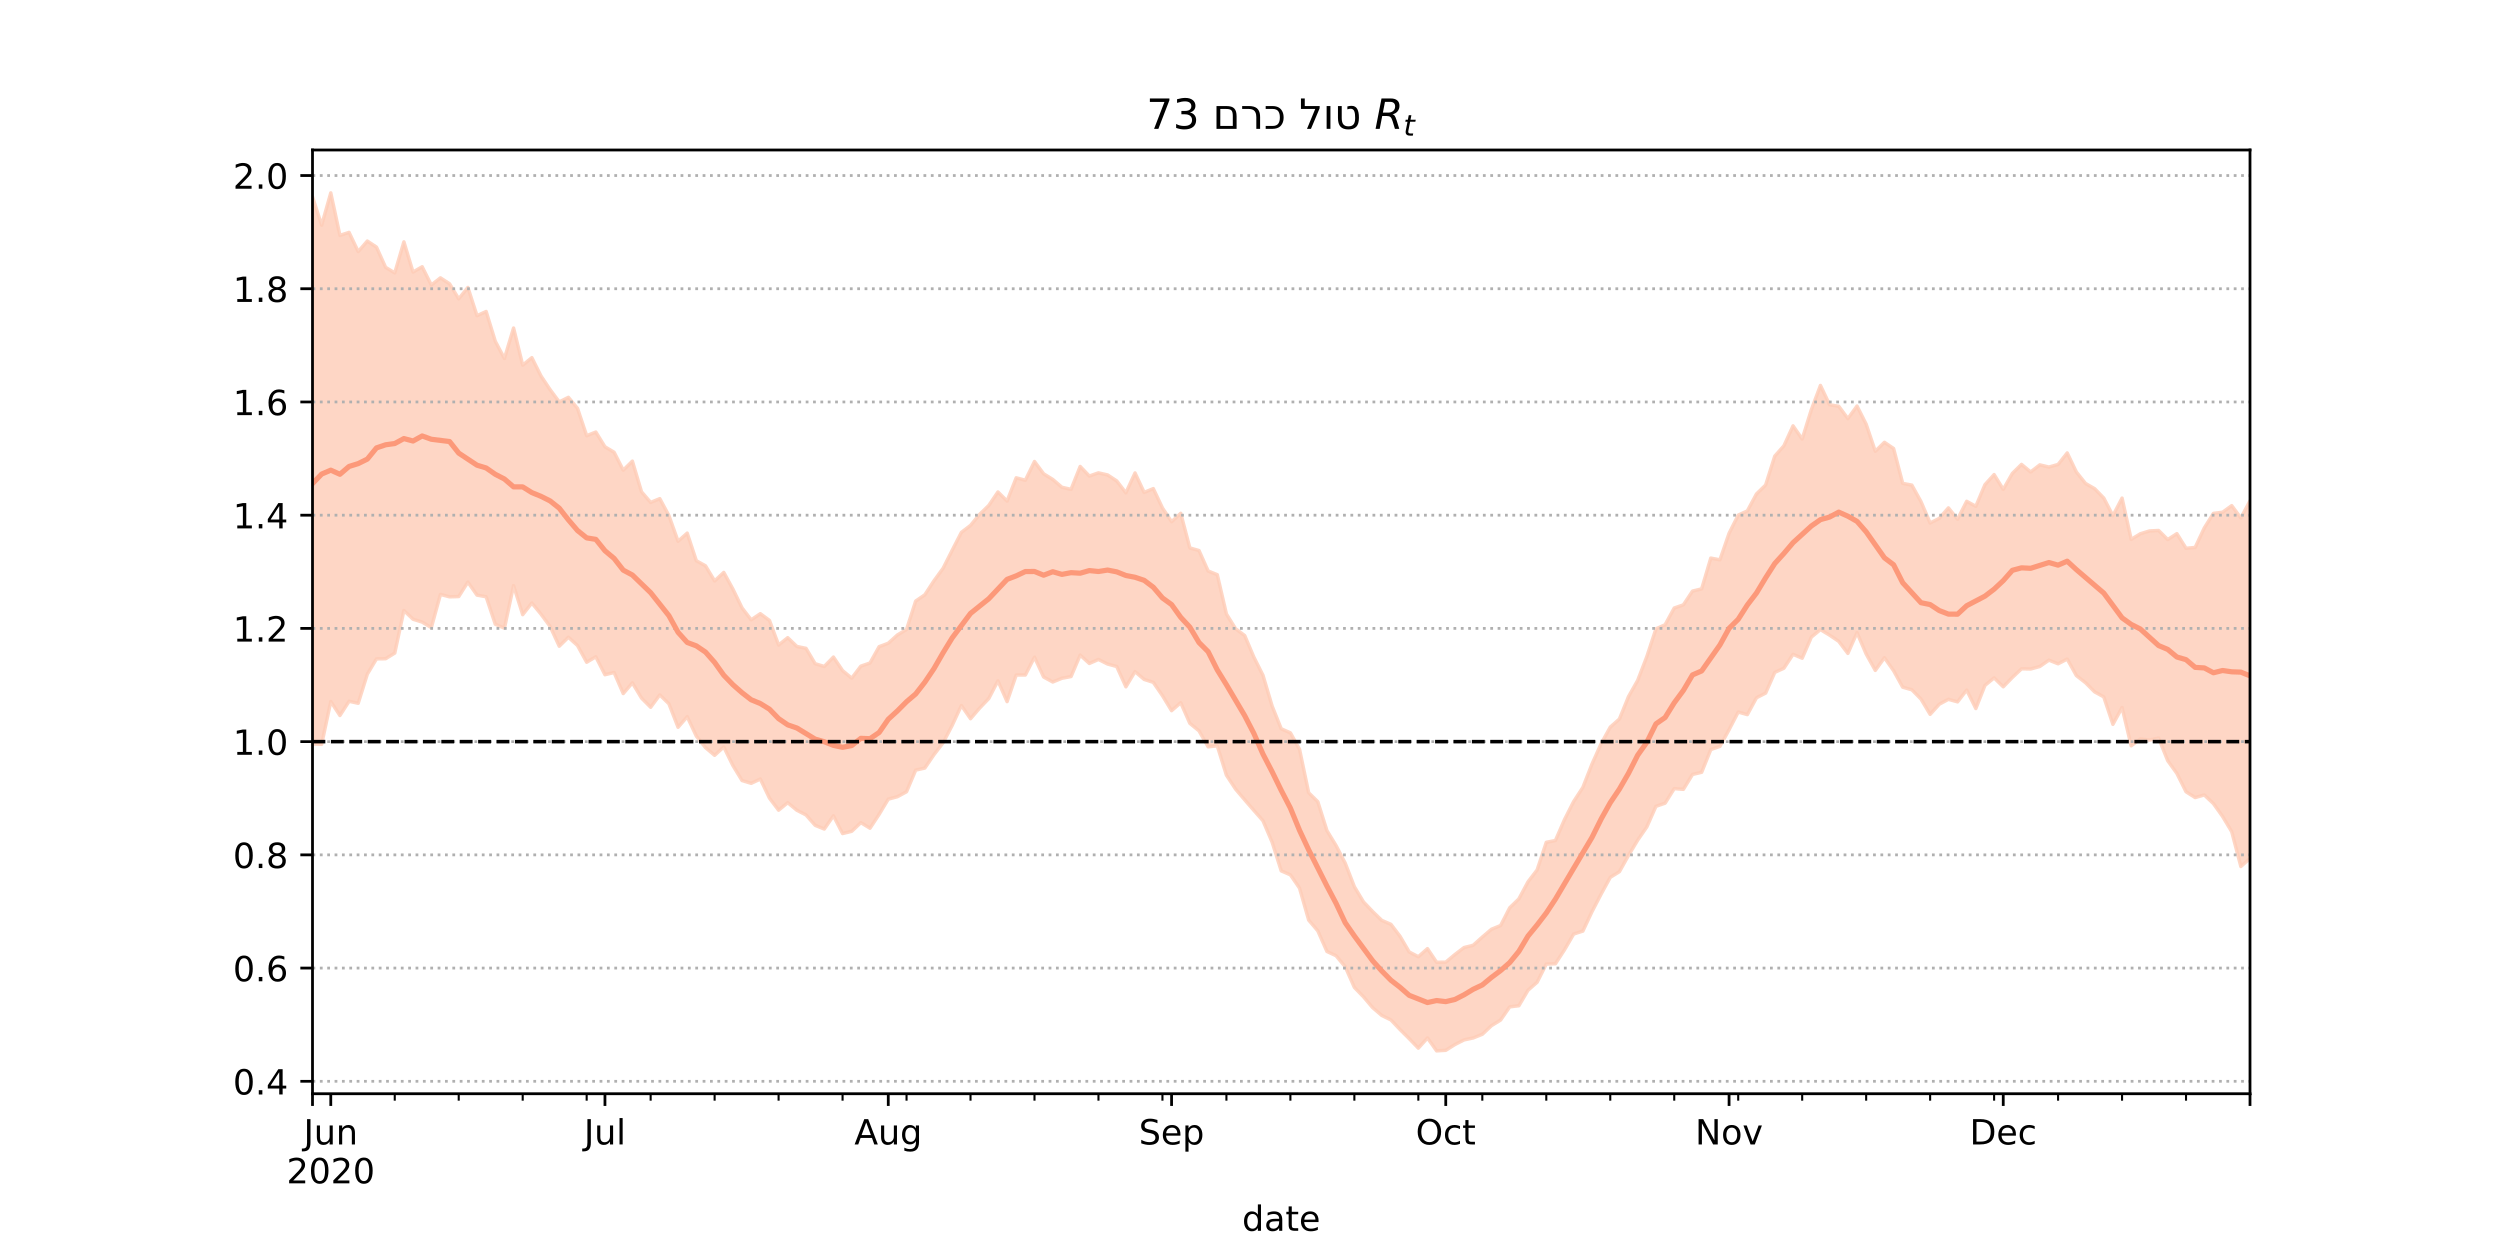 <?xml version="1.0" encoding="utf-8" standalone="no"?>
<!DOCTYPE svg PUBLIC "-//W3C//DTD SVG 1.1//EN"
  "http://www.w3.org/Graphics/SVG/1.1/DTD/svg11.dtd">
<!-- Created with matplotlib (https://matplotlib.org/) -->
<svg height="360pt" version="1.1" viewBox="0 0 720 360" width="720pt" xmlns="http://www.w3.org/2000/svg" xmlns:xlink="http://www.w3.org/1999/xlink">
 <defs>
  <style type="text/css">*{stroke-linecap:butt;stroke-linejoin:round;}</style>
 </defs>
 <g id="figure_1">
  <g id="patch_1">
   <path d="M 0 360 
L 720 360 
L 720 0 
L 0 0 
z
" style="fill:#ffffff;"/>
  </g>
  <g id="axes_1">
   <g id="patch_2">
    <path d="M 90 315 
L 648 315 
L 648 43.2 
L 90 43.2 
z
" style="fill:#ffffff;"/>
   </g>
   <g id="PolyCollection_1">
    <defs>
     <path d="M 90 -145.748 
L 90 -303.319 
L 92.632 -295.138 
L 95.264 -304.445 
L 97.896 -292.205 
L 100.528 -293.074 
L 103.16 -287.541 
L 105.792 -290.576 
L 108.425 -288.828 
L 111.057 -283.002 
L 113.689 -281.408 
L 116.321 -290.341 
L 118.953 -281.641 
L 121.585 -283.176 
L 124.217 -277.915 
L 126.849 -279.976 
L 129.481 -278.259 
L 132.113 -273.932 
L 134.745 -277.211 
L 137.377 -269.084 
L 140.009 -270.29 
L 142.642 -261.704 
L 145.274 -256.753 
L 147.906 -265.526 
L 150.538 -254.832 
L 153.17 -256.993 
L 155.802 -251.723 
L 158.434 -247.771 
L 161.066 -244.242 
L 163.698 -245.57 
L 166.33 -242.378 
L 168.962 -234.521 
L 171.594 -235.573 
L 174.226 -231.326 
L 176.858 -229.756 
L 179.491 -224.59 
L 182.123 -227.194 
L 184.755 -218.361 
L 187.387 -215.3 
L 190.019 -216.39 
L 192.651 -211.493 
L 195.283 -204.114 
L 197.915 -206.462 
L 200.547 -198.5 
L 203.179 -197.051 
L 205.811 -192.693 
L 208.443 -195.144 
L 211.075 -190.349 
L 213.708 -184.919 
L 216.34 -181.488 
L 218.972 -183.258 
L 221.604 -181.319 
L 224.236 -174.234 
L 226.868 -176.347 
L 229.5 -173.816 
L 232.132 -173.277 
L 234.764 -168.844 
L 237.396 -168.061 
L 240.028 -170.765 
L 242.66 -166.869 
L 245.292 -164.682 
L 247.925 -168.146 
L 250.557 -169.054 
L 253.189 -173.759 
L 255.821 -174.744 
L 258.453 -177.125 
L 261.085 -178.721 
L 263.717 -186.896 
L 266.349 -188.692 
L 268.981 -192.723 
L 271.613 -196.338 
L 274.245 -201.546 
L 276.877 -206.669 
L 279.509 -208.686 
L 282.142 -211.877 
L 284.774 -214.43 
L 287.406 -218.315 
L 290.038 -215.689 
L 292.67 -222.39 
L 295.302 -221.686 
L 297.934 -227.084 
L 300.566 -223.546 
L 303.198 -221.918 
L 305.83 -219.667 
L 308.462 -219.068 
L 311.094 -225.66 
L 313.726 -222.901 
L 316.358 -223.821 
L 318.991 -223.216 
L 321.623 -221.484 
L 324.255 -218.067 
L 326.887 -223.789 
L 329.519 -218.185 
L 332.151 -219.282 
L 334.783 -213.706 
L 337.415 -209.749 
L 340.047 -212.174 
L 342.679 -202.19 
L 345.311 -201.446 
L 347.943 -195.552 
L 350.575 -194.492 
L 353.208 -183.166 
L 355.84 -178.93 
L 358.472 -176.958 
L 361.104 -170.761 
L 363.736 -165.512 
L 366.368 -156.652 
L 369 -150.099 
L 371.632 -148.952 
L 374.264 -144.2 
L 376.896 -131.682 
L 379.528 -129.103 
L 382.16 -120.771 
L 384.792 -116.46 
L 387.425 -111.401 
L 390.057 -104.626 
L 392.689 -100.242 
L 395.321 -97.484 
L 397.953 -94.923 
L 400.585 -93.797 
L 403.217 -90.334 
L 405.849 -85.834 
L 408.481 -84.458 
L 411.113 -86.793 
L 413.745 -82.863 
L 416.377 -82.896 
L 419.009 -85.093 
L 421.642 -87.102 
L 424.274 -87.765 
L 426.906 -90.122 
L 429.538 -92.372 
L 432.17 -93.446 
L 434.802 -98.568 
L 437.434 -101.115 
L 440.066 -106.031 
L 442.698 -109.466 
L 445.33 -117.414 
L 447.962 -117.929 
L 450.594 -123.991 
L 453.226 -129.183 
L 455.858 -133.212 
L 458.491 -139.936 
L 461.123 -145.819 
L 463.755 -150.589 
L 466.387 -152.913 
L 469.019 -159.399 
L 471.651 -164.036 
L 474.283 -170.886 
L 476.915 -178.896 
L 479.547 -180.068 
L 482.179 -184.889 
L 484.811 -185.796 
L 487.443 -189.759 
L 490.075 -190.402 
L 492.708 -199.266 
L 495.34 -198.773 
L 497.972 -206.399 
L 500.604 -211.642 
L 503.236 -212.85 
L 505.868 -217.747 
L 508.5 -220.308 
L 511.132 -228.634 
L 513.764 -231.598 
L 516.396 -237.352 
L 519.028 -233.559 
L 521.66 -241.985 
L 524.292 -248.993 
L 526.925 -243.431 
L 529.557 -242.996 
L 532.189 -239.447 
L 534.821 -243.058 
L 537.453 -237.832 
L 540.085 -230.039 
L 542.717 -232.615 
L 545.349 -230.832 
L 547.981 -220.783 
L 550.613 -220.286 
L 553.245 -215.528 
L 555.877 -209.38 
L 558.509 -210.706 
L 561.142 -213.724 
L 563.774 -210.464 
L 566.406 -215.624 
L 569.038 -214.181 
L 571.67 -220.416 
L 574.302 -223.321 
L 576.934 -219.062 
L 579.566 -223.663 
L 582.198 -226.254 
L 584.83 -224.077 
L 587.462 -226.117 
L 590.094 -225.49 
L 592.726 -226.231 
L 595.358 -229.553 
L 597.991 -224.06 
L 600.623 -220.765 
L 603.255 -219.263 
L 605.887 -216.555 
L 608.519 -211.48 
L 611.151 -216.545 
L 613.783 -204.651 
L 616.415 -206.273 
L 619.047 -207.085 
L 621.679 -207.222 
L 624.311 -204.603 
L 626.943 -206.308 
L 629.575 -202.089 
L 632.208 -202.334 
L 634.84 -207.948 
L 637.472 -212.143 
L 640.104 -212.477 
L 642.736 -214.377 
L 645.368 -210.816 
L 648 -215.755 
L 650.632 -214.05 
L 653.264 -221.78 
L 655.896 -215.685 
L 658.528 -219.19 
L 661.16 -219.597 
L 663.792 -225.993 
L 666.425 -227.254 
L 666.425 -101.361 
L 666.425 -101.361 
L 663.792 -102.582 
L 661.16 -99.679 
L 658.528 -100.176 
L 655.896 -101.984 
L 653.264 -109.201 
L 650.632 -109.569 
L 648 -112.783 
L 645.368 -110.45 
L 642.736 -120.481 
L 640.104 -124.871 
L 637.472 -128.56 
L 634.84 -131.056 
L 632.208 -130.303 
L 629.575 -131.976 
L 626.943 -137.261 
L 624.311 -140.906 
L 621.679 -147.44 
L 619.047 -146.848 
L 616.415 -147.194 
L 613.783 -145.208 
L 611.151 -156.236 
L 608.519 -151.393 
L 605.887 -159.3 
L 603.255 -160.739 
L 600.623 -163.378 
L 597.991 -165.443 
L 595.358 -170.187 
L 592.726 -168.83 
L 590.094 -169.878 
L 587.462 -168.054 
L 584.83 -167.332 
L 582.198 -167.381 
L 579.566 -164.906 
L 576.934 -162.207 
L 574.302 -164.775 
L 571.67 -162.61 
L 569.038 -155.944 
L 566.406 -161.265 
L 563.774 -157.866 
L 561.142 -158.597 
L 558.509 -157.179 
L 555.877 -154.268 
L 553.245 -158.673 
L 550.613 -161.35 
L 547.981 -162.091 
L 545.349 -166.841 
L 542.717 -170.582 
L 540.085 -166.929 
L 537.453 -171.66 
L 534.821 -177.792 
L 532.189 -171.823 
L 529.557 -175.295 
L 526.925 -177.077 
L 524.292 -178.674 
L 521.66 -176.506 
L 519.028 -170.431 
L 516.396 -171.558 
L 513.764 -167.557 
L 511.132 -166.348 
L 508.5 -160.391 
L 505.868 -159.047 
L 503.236 -154.195 
L 500.604 -154.931 
L 497.972 -149.85 
L 495.34 -145.045 
L 492.708 -144.127 
L 490.075 -137.584 
L 487.443 -136.956 
L 484.811 -132.67 
L 482.179 -132.876 
L 479.547 -128.683 
L 476.915 -127.786 
L 474.283 -121.85 
L 471.651 -118.036 
L 469.019 -113.665 
L 466.387 -108.956 
L 463.755 -107.325 
L 461.123 -102.51 
L 458.491 -97.436 
L 455.858 -91.843 
L 453.226 -91.004 
L 450.594 -86.491 
L 447.962 -82.44 
L 445.33 -82.346 
L 442.698 -77.127 
L 440.066 -74.807 
L 437.434 -70.352 
L 434.802 -70.025 
L 432.17 -66.226 
L 429.538 -64.602 
L 426.906 -62.126 
L 424.274 -61.069 
L 421.642 -60.507 
L 419.009 -59.171 
L 416.377 -57.509 
L 413.745 -57.355 
L 411.113 -61.067 
L 408.481 -58.135 
L 405.849 -60.867 
L 403.217 -63.49 
L 400.585 -66.264 
L 397.953 -67.548 
L 395.321 -69.8 
L 392.689 -72.913 
L 390.057 -75.633 
L 387.425 -81.571 
L 384.792 -84.751 
L 382.16 -85.971 
L 379.528 -91.92 
L 376.896 -95.024 
L 374.264 -104.23 
L 371.632 -108.048 
L 369 -109.188 
L 366.368 -117.465 
L 363.736 -123.633 
L 361.104 -126.616 
L 358.472 -129.648 
L 355.84 -132.751 
L 353.208 -136.75 
L 350.575 -145.199 
L 347.943 -144.915 
L 345.311 -149.521 
L 342.679 -151.672 
L 340.047 -157.618 
L 337.415 -155.329 
L 334.783 -159.656 
L 332.151 -163.486 
L 329.519 -164.328 
L 326.887 -166.569 
L 324.255 -162.203 
L 321.623 -168.048 
L 318.991 -168.759 
L 316.358 -170.08 
L 313.726 -168.923 
L 311.094 -171.338 
L 308.462 -165.156 
L 305.83 -164.658 
L 303.198 -163.586 
L 300.566 -165.022 
L 297.934 -170.739 
L 295.302 -165.605 
L 292.67 -165.591 
L 290.038 -157.936 
L 287.406 -163.919 
L 284.774 -158.833 
L 282.142 -156.077 
L 279.509 -153.009 
L 276.877 -156.822 
L 274.245 -151.123 
L 271.613 -146.088 
L 268.981 -142.652 
L 266.349 -138.801 
L 263.717 -138.213 
L 261.085 -131.983 
L 258.453 -130.545 
L 255.821 -129.849 
L 253.189 -125.47 
L 250.557 -121.472 
L 247.925 -123.079 
L 245.292 -120.582 
L 242.66 -119.94 
L 240.028 -125.057 
L 237.396 -121.239 
L 234.764 -122.306 
L 232.132 -125.301 
L 229.5 -126.639 
L 226.868 -128.83 
L 224.236 -126.667 
L 221.604 -130.144 
L 218.972 -135.644 
L 216.34 -134.404 
L 213.708 -135.205 
L 211.075 -139.521 
L 208.443 -144.887 
L 205.811 -142.469 
L 203.179 -144.686 
L 200.547 -147.997 
L 197.915 -153.593 
L 195.283 -150.544 
L 192.651 -157.305 
L 190.019 -159.87 
L 187.387 -156.306 
L 184.755 -158.956 
L 182.123 -163.329 
L 179.491 -160.256 
L 176.858 -166.315 
L 174.226 -165.681 
L 171.594 -170.852 
L 168.962 -169.275 
L 166.33 -174.084 
L 163.698 -176.479 
L 161.066 -173.89 
L 158.434 -179.58 
L 155.802 -183.133 
L 153.17 -186.334 
L 150.538 -182.979 
L 147.906 -191.352 
L 145.274 -179.084 
L 142.642 -180.233 
L 140.009 -188.131 
L 137.377 -188.609 
L 134.745 -192.341 
L 132.113 -188.193 
L 129.481 -188.113 
L 126.849 -188.809 
L 124.217 -179.247 
L 121.585 -180.838 
L 118.953 -181.664 
L 116.321 -184.18 
L 113.689 -171.917 
L 111.057 -170.283 
L 108.425 -170.249 
L 105.792 -165.85 
L 103.16 -157.459 
L 100.528 -158.03 
L 97.896 -153.935 
L 95.264 -157.964 
L 92.632 -145.636 
L 90 -145.748 
z
" id="m5a7a6777f4" style="stroke:#fdcbb6;stroke-opacity:0.8;"/>
    </defs>
    <g clip-path="url(#pc138792d58)">
     <use style="fill:#fdcbb6;fill-opacity:0.8;stroke:#fdcbb6;stroke-opacity:0.8;" x="0" xlink:href="#m5a7a6777f4" y="360"/>
    </g>
   </g>
   <g id="matplotlib.axis_1">
    <g id="xtick_1">
     <g id="line2d_1">
      <defs>
       <path d="M 0 0 
L 0 3.5 
" id="m01632e3ac0" style="stroke:#000000;stroke-width:0.8;"/>
      </defs>
      <g>
       <use style="stroke:#000000;stroke-width:0.8;" x="90" xlink:href="#m01632e3ac0" y="315"/>
      </g>
     </g>
    </g>
    <g id="xtick_2">
     <g id="line2d_2">
      <g>
       <use style="stroke:#000000;stroke-width:0.8;" x="95.264" xlink:href="#m01632e3ac0" y="315"/>
      </g>
     </g>
     <g id="text_1">
      <!-- Jun -->
      <g transform="translate(87.452 329.598)scale(0.1 -0.1)">
       <defs>
        <path d="M 9.812 72.906 
L 19.672 72.906 
L 19.672 5.078 
Q 19.672 -8.109 14.672 -14.062 
Q 9.672 -20.016 -1.422 -20.016 
L -5.172 -20.016 
L -5.172 -11.719 
L -2.094 -11.719 
Q 4.438 -11.719 7.125 -8.047 
Q 9.812 -4.391 9.812 5.078 
z
" id="DejaVuSans-74"/>
        <path d="M 8.5 21.578 
L 8.5 54.688 
L 17.484 54.688 
L 17.484 21.922 
Q 17.484 14.156 20.5 10.266 
Q 23.531 6.391 29.594 6.391 
Q 36.859 6.391 41.078 11.031 
Q 45.312 15.672 45.312 23.688 
L 45.312 54.688 
L 54.297 54.688 
L 54.297 0 
L 45.312 0 
L 45.312 8.406 
Q 42.047 3.422 37.719 1 
Q 33.406 -1.422 27.688 -1.422 
Q 18.266 -1.422 13.375 4.438 
Q 8.5 10.297 8.5 21.578 
z
M 31.109 56 
z
" id="DejaVuSans-117"/>
        <path d="M 54.891 33.016 
L 54.891 0 
L 45.906 0 
L 45.906 32.719 
Q 45.906 40.484 42.875 44.328 
Q 39.844 48.188 33.797 48.188 
Q 26.516 48.188 22.312 43.547 
Q 18.109 38.922 18.109 30.906 
L 18.109 0 
L 9.078 0 
L 9.078 54.688 
L 18.109 54.688 
L 18.109 46.188 
Q 21.344 51.125 25.703 53.562 
Q 30.078 56 35.797 56 
Q 45.219 56 50.047 50.172 
Q 54.891 44.344 54.891 33.016 
z
" id="DejaVuSans-110"/>
       </defs>
       <use xlink:href="#DejaVuSans-74"/>
       <use x="29.492" xlink:href="#DejaVuSans-117"/>
       <use x="92.871" xlink:href="#DejaVuSans-110"/>
      </g>
      <!-- 2020 -->
      <g transform="translate(82.539 340.796)scale(0.1 -0.1)">
       <defs>
        <path d="M 19.188 8.297 
L 53.609 8.297 
L 53.609 0 
L 7.328 0 
L 7.328 8.297 
Q 12.938 14.109 22.625 23.891 
Q 32.328 33.688 34.812 36.531 
Q 39.547 41.844 41.422 45.531 
Q 43.312 49.219 43.312 52.781 
Q 43.312 58.594 39.234 62.25 
Q 35.156 65.922 28.609 65.922 
Q 23.969 65.922 18.812 64.312 
Q 13.672 62.703 7.812 59.422 
L 7.812 69.391 
Q 13.766 71.781 18.938 73 
Q 24.125 74.219 28.422 74.219 
Q 39.75 74.219 46.484 68.547 
Q 53.219 62.891 53.219 53.422 
Q 53.219 48.922 51.531 44.891 
Q 49.859 40.875 45.406 35.406 
Q 44.188 33.984 37.641 27.219 
Q 31.109 20.453 19.188 8.297 
z
" id="DejaVuSans-50"/>
        <path d="M 31.781 66.406 
Q 24.172 66.406 20.328 58.906 
Q 16.5 51.422 16.5 36.375 
Q 16.5 21.391 20.328 13.891 
Q 24.172 6.391 31.781 6.391 
Q 39.453 6.391 43.281 13.891 
Q 47.125 21.391 47.125 36.375 
Q 47.125 51.422 43.281 58.906 
Q 39.453 66.406 31.781 66.406 
z
M 31.781 74.219 
Q 44.047 74.219 50.516 64.516 
Q 56.984 54.828 56.984 36.375 
Q 56.984 17.969 50.516 8.266 
Q 44.047 -1.422 31.781 -1.422 
Q 19.531 -1.422 13.062 8.266 
Q 6.594 17.969 6.594 36.375 
Q 6.594 54.828 13.062 64.516 
Q 19.531 74.219 31.781 74.219 
z
" id="DejaVuSans-48"/>
       </defs>
       <use xlink:href="#DejaVuSans-50"/>
       <use x="63.623" xlink:href="#DejaVuSans-48"/>
       <use x="127.246" xlink:href="#DejaVuSans-50"/>
       <use x="190.869" xlink:href="#DejaVuSans-48"/>
      </g>
     </g>
    </g>
    <g id="xtick_3">
     <g id="line2d_3">
      <g>
       <use style="stroke:#000000;stroke-width:0.8;" x="174.226" xlink:href="#m01632e3ac0" y="315"/>
      </g>
     </g>
     <g id="text_2">
      <!-- Jul -->
      <g transform="translate(168.194 329.598)scale(0.1 -0.1)">
       <defs>
        <path d="M 9.422 75.984 
L 18.406 75.984 
L 18.406 0 
L 9.422 0 
z
" id="DejaVuSans-108"/>
       </defs>
       <use xlink:href="#DejaVuSans-74"/>
       <use x="29.492" xlink:href="#DejaVuSans-117"/>
       <use x="92.871" xlink:href="#DejaVuSans-108"/>
      </g>
     </g>
    </g>
    <g id="xtick_4">
     <g id="line2d_4">
      <g>
       <use style="stroke:#000000;stroke-width:0.8;" x="255.821" xlink:href="#m01632e3ac0" y="315"/>
      </g>
     </g>
     <g id="text_3">
      <!-- Aug -->
      <g transform="translate(246.057 329.598)scale(0.1 -0.1)">
       <defs>
        <path d="M 34.188 63.188 
L 20.797 26.906 
L 47.609 26.906 
z
M 28.609 72.906 
L 39.797 72.906 
L 67.578 0 
L 57.328 0 
L 50.688 18.703 
L 17.828 18.703 
L 11.188 0 
L 0.781 0 
z
" id="DejaVuSans-65"/>
        <path d="M 45.406 27.984 
Q 45.406 37.75 41.375 43.109 
Q 37.359 48.484 30.078 48.484 
Q 22.859 48.484 18.828 43.109 
Q 14.797 37.75 14.797 27.984 
Q 14.797 18.266 18.828 12.891 
Q 22.859 7.516 30.078 7.516 
Q 37.359 7.516 41.375 12.891 
Q 45.406 18.266 45.406 27.984 
z
M 54.391 6.781 
Q 54.391 -7.172 48.188 -13.984 
Q 42 -20.797 29.203 -20.797 
Q 24.469 -20.797 20.266 -20.094 
Q 16.062 -19.391 12.109 -17.922 
L 12.109 -9.188 
Q 16.062 -11.328 19.922 -12.344 
Q 23.781 -13.375 27.781 -13.375 
Q 36.625 -13.375 41.016 -8.766 
Q 45.406 -4.156 45.406 5.172 
L 45.406 9.625 
Q 42.625 4.781 38.281 2.391 
Q 33.938 0 27.875 0 
Q 17.828 0 11.672 7.656 
Q 5.516 15.328 5.516 27.984 
Q 5.516 40.672 11.672 48.328 
Q 17.828 56 27.875 56 
Q 33.938 56 38.281 53.609 
Q 42.625 51.219 45.406 46.391 
L 45.406 54.688 
L 54.391 54.688 
z
" id="DejaVuSans-103"/>
       </defs>
       <use xlink:href="#DejaVuSans-65"/>
       <use x="68.408" xlink:href="#DejaVuSans-117"/>
       <use x="131.787" xlink:href="#DejaVuSans-103"/>
      </g>
     </g>
    </g>
    <g id="xtick_5">
     <g id="line2d_5">
      <g>
       <use style="stroke:#000000;stroke-width:0.8;" x="337.415" xlink:href="#m01632e3ac0" y="315"/>
      </g>
     </g>
     <g id="text_4">
      <!-- Sep -->
      <g transform="translate(327.99 329.598)scale(0.1 -0.1)">
       <defs>
        <path d="M 53.516 70.516 
L 53.516 60.891 
Q 47.906 63.578 42.922 64.891 
Q 37.938 66.219 33.297 66.219 
Q 25.25 66.219 20.875 63.094 
Q 16.5 59.969 16.5 54.203 
Q 16.5 49.359 19.406 46.891 
Q 22.312 44.438 30.422 42.922 
L 36.375 41.703 
Q 47.406 39.594 52.656 34.297 
Q 57.906 29 57.906 20.125 
Q 57.906 9.516 50.797 4.047 
Q 43.703 -1.422 29.984 -1.422 
Q 24.812 -1.422 18.969 -0.25 
Q 13.141 0.922 6.891 3.219 
L 6.891 13.375 
Q 12.891 10.016 18.656 8.297 
Q 24.422 6.594 29.984 6.594 
Q 38.422 6.594 43.016 9.906 
Q 47.609 13.234 47.609 19.391 
Q 47.609 24.75 44.312 27.781 
Q 41.016 30.812 33.5 32.328 
L 27.484 33.5 
Q 16.453 35.688 11.516 40.375 
Q 6.594 45.062 6.594 53.422 
Q 6.594 63.094 13.406 68.656 
Q 20.219 74.219 32.172 74.219 
Q 37.312 74.219 42.625 73.281 
Q 47.953 72.359 53.516 70.516 
z
" id="DejaVuSans-83"/>
        <path d="M 56.203 29.594 
L 56.203 25.203 
L 14.891 25.203 
Q 15.484 15.922 20.484 11.062 
Q 25.484 6.203 34.422 6.203 
Q 39.594 6.203 44.453 7.469 
Q 49.312 8.734 54.109 11.281 
L 54.109 2.781 
Q 49.266 0.734 44.188 -0.344 
Q 39.109 -1.422 33.891 -1.422 
Q 20.797 -1.422 13.156 6.188 
Q 5.516 13.812 5.516 26.812 
Q 5.516 40.234 12.766 48.109 
Q 20.016 56 32.328 56 
Q 43.359 56 49.781 48.891 
Q 56.203 41.797 56.203 29.594 
z
M 47.219 32.234 
Q 47.125 39.594 43.094 43.984 
Q 39.062 48.391 32.422 48.391 
Q 24.906 48.391 20.391 44.141 
Q 15.875 39.891 15.188 32.172 
z
" id="DejaVuSans-101"/>
        <path d="M 18.109 8.203 
L 18.109 -20.797 
L 9.078 -20.797 
L 9.078 54.688 
L 18.109 54.688 
L 18.109 46.391 
Q 20.953 51.266 25.266 53.625 
Q 29.594 56 35.594 56 
Q 45.562 56 51.781 48.094 
Q 58.016 40.188 58.016 27.297 
Q 58.016 14.406 51.781 6.484 
Q 45.562 -1.422 35.594 -1.422 
Q 29.594 -1.422 25.266 0.953 
Q 20.953 3.328 18.109 8.203 
z
M 48.688 27.297 
Q 48.688 37.203 44.609 42.844 
Q 40.531 48.484 33.406 48.484 
Q 26.266 48.484 22.188 42.844 
Q 18.109 37.203 18.109 27.297 
Q 18.109 17.391 22.188 11.75 
Q 26.266 6.109 33.406 6.109 
Q 40.531 6.109 44.609 11.75 
Q 48.688 17.391 48.688 27.297 
z
" id="DejaVuSans-112"/>
       </defs>
       <use xlink:href="#DejaVuSans-83"/>
       <use x="63.477" xlink:href="#DejaVuSans-101"/>
       <use x="125" xlink:href="#DejaVuSans-112"/>
      </g>
     </g>
    </g>
    <g id="xtick_6">
     <g id="line2d_6">
      <g>
       <use style="stroke:#000000;stroke-width:0.8;" x="416.377" xlink:href="#m01632e3ac0" y="315"/>
      </g>
     </g>
     <g id="text_5">
      <!-- Oct -->
      <g transform="translate(407.732 329.598)scale(0.1 -0.1)">
       <defs>
        <path d="M 39.406 66.219 
Q 28.656 66.219 22.328 58.203 
Q 16.016 50.203 16.016 36.375 
Q 16.016 22.609 22.328 14.594 
Q 28.656 6.594 39.406 6.594 
Q 50.141 6.594 56.422 14.594 
Q 62.703 22.609 62.703 36.375 
Q 62.703 50.203 56.422 58.203 
Q 50.141 66.219 39.406 66.219 
z
M 39.406 74.219 
Q 54.734 74.219 63.906 63.938 
Q 73.094 53.656 73.094 36.375 
Q 73.094 19.141 63.906 8.859 
Q 54.734 -1.422 39.406 -1.422 
Q 24.031 -1.422 14.812 8.828 
Q 5.609 19.094 5.609 36.375 
Q 5.609 53.656 14.812 63.938 
Q 24.031 74.219 39.406 74.219 
z
" id="DejaVuSans-79"/>
        <path d="M 48.781 52.594 
L 48.781 44.188 
Q 44.969 46.297 41.141 47.344 
Q 37.312 48.391 33.406 48.391 
Q 24.656 48.391 19.812 42.844 
Q 14.984 37.312 14.984 27.297 
Q 14.984 17.281 19.812 11.734 
Q 24.656 6.203 33.406 6.203 
Q 37.312 6.203 41.141 7.25 
Q 44.969 8.297 48.781 10.406 
L 48.781 2.094 
Q 45.016 0.344 40.984 -0.531 
Q 36.969 -1.422 32.422 -1.422 
Q 20.062 -1.422 12.781 6.344 
Q 5.516 14.109 5.516 27.297 
Q 5.516 40.672 12.859 48.328 
Q 20.219 56 33.016 56 
Q 37.156 56 41.109 55.141 
Q 45.062 54.297 48.781 52.594 
z
" id="DejaVuSans-99"/>
        <path d="M 18.312 70.219 
L 18.312 54.688 
L 36.812 54.688 
L 36.812 47.703 
L 18.312 47.703 
L 18.312 18.016 
Q 18.312 11.328 20.141 9.422 
Q 21.969 7.516 27.594 7.516 
L 36.812 7.516 
L 36.812 0 
L 27.594 0 
Q 17.188 0 13.234 3.875 
Q 9.281 7.766 9.281 18.016 
L 9.281 47.703 
L 2.688 47.703 
L 2.688 54.688 
L 9.281 54.688 
L 9.281 70.219 
z
" id="DejaVuSans-116"/>
       </defs>
       <use xlink:href="#DejaVuSans-79"/>
       <use x="78.711" xlink:href="#DejaVuSans-99"/>
       <use x="133.691" xlink:href="#DejaVuSans-116"/>
      </g>
     </g>
    </g>
    <g id="xtick_7">
     <g id="line2d_7">
      <g>
       <use style="stroke:#000000;stroke-width:0.8;" x="497.972" xlink:href="#m01632e3ac0" y="315"/>
      </g>
     </g>
     <g id="text_6">
      <!-- Nov -->
      <g transform="translate(488.212 329.598)scale(0.1 -0.1)">
       <defs>
        <path d="M 9.812 72.906 
L 23.094 72.906 
L 55.422 11.922 
L 55.422 72.906 
L 64.984 72.906 
L 64.984 0 
L 51.703 0 
L 19.391 60.984 
L 19.391 0 
L 9.812 0 
z
" id="DejaVuSans-78"/>
        <path d="M 30.609 48.391 
Q 23.391 48.391 19.188 42.75 
Q 14.984 37.109 14.984 27.297 
Q 14.984 17.484 19.156 11.844 
Q 23.344 6.203 30.609 6.203 
Q 37.797 6.203 41.984 11.859 
Q 46.188 17.531 46.188 27.297 
Q 46.188 37.016 41.984 42.703 
Q 37.797 48.391 30.609 48.391 
z
M 30.609 56 
Q 42.328 56 49.016 48.375 
Q 55.719 40.766 55.719 27.297 
Q 55.719 13.875 49.016 6.219 
Q 42.328 -1.422 30.609 -1.422 
Q 18.844 -1.422 12.172 6.219 
Q 5.516 13.875 5.516 27.297 
Q 5.516 40.766 12.172 48.375 
Q 18.844 56 30.609 56 
z
" id="DejaVuSans-111"/>
        <path d="M 2.984 54.688 
L 12.5 54.688 
L 29.594 8.797 
L 46.688 54.688 
L 56.203 54.688 
L 35.688 0 
L 23.484 0 
z
" id="DejaVuSans-118"/>
       </defs>
       <use xlink:href="#DejaVuSans-78"/>
       <use x="74.805" xlink:href="#DejaVuSans-111"/>
       <use x="135.986" xlink:href="#DejaVuSans-118"/>
      </g>
     </g>
    </g>
    <g id="xtick_8">
     <g id="line2d_8">
      <g>
       <use style="stroke:#000000;stroke-width:0.8;" x="576.934" xlink:href="#m01632e3ac0" y="315"/>
      </g>
     </g>
     <g id="text_7">
      <!-- Dec -->
      <g transform="translate(567.258 329.598)scale(0.1 -0.1)">
       <defs>
        <path d="M 19.672 64.797 
L 19.672 8.109 
L 31.594 8.109 
Q 46.688 8.109 53.688 14.938 
Q 60.688 21.781 60.688 36.531 
Q 60.688 51.172 53.688 57.984 
Q 46.688 64.797 31.594 64.797 
z
M 9.812 72.906 
L 30.078 72.906 
Q 51.266 72.906 61.172 64.094 
Q 71.094 55.281 71.094 36.531 
Q 71.094 17.672 61.125 8.828 
Q 51.172 0 30.078 0 
L 9.812 0 
z
" id="DejaVuSans-68"/>
       </defs>
       <use xlink:href="#DejaVuSans-68"/>
       <use x="77.002" xlink:href="#DejaVuSans-101"/>
       <use x="138.525" xlink:href="#DejaVuSans-99"/>
      </g>
     </g>
    </g>
    <g id="xtick_9">
     <g id="line2d_9">
      <g>
       <use style="stroke:#000000;stroke-width:0.8;" x="648" xlink:href="#m01632e3ac0" y="315"/>
      </g>
     </g>
    </g>
    <g id="xtick_10">
     <g id="line2d_10">
      <defs>
       <path d="M 0 0 
L 0 2 
" id="mbb55bcea0a" style="stroke:#000000;stroke-width:0.6;"/>
      </defs>
      <g>
       <use style="stroke:#000000;stroke-width:0.6;" x="113.689" xlink:href="#mbb55bcea0a" y="315"/>
      </g>
     </g>
    </g>
    <g id="xtick_11">
     <g id="line2d_11">
      <g>
       <use style="stroke:#000000;stroke-width:0.6;" x="132.113" xlink:href="#mbb55bcea0a" y="315"/>
      </g>
     </g>
    </g>
    <g id="xtick_12">
     <g id="line2d_12">
      <g>
       <use style="stroke:#000000;stroke-width:0.6;" x="150.538" xlink:href="#mbb55bcea0a" y="315"/>
      </g>
     </g>
    </g>
    <g id="xtick_13">
     <g id="line2d_13">
      <g>
       <use style="stroke:#000000;stroke-width:0.6;" x="168.962" xlink:href="#mbb55bcea0a" y="315"/>
      </g>
     </g>
    </g>
    <g id="xtick_14">
     <g id="line2d_14">
      <g>
       <use style="stroke:#000000;stroke-width:0.6;" x="187.387" xlink:href="#mbb55bcea0a" y="315"/>
      </g>
     </g>
    </g>
    <g id="xtick_15">
     <g id="line2d_15">
      <g>
       <use style="stroke:#000000;stroke-width:0.6;" x="205.811" xlink:href="#mbb55bcea0a" y="315"/>
      </g>
     </g>
    </g>
    <g id="xtick_16">
     <g id="line2d_16">
      <g>
       <use style="stroke:#000000;stroke-width:0.6;" x="224.236" xlink:href="#mbb55bcea0a" y="315"/>
      </g>
     </g>
    </g>
    <g id="xtick_17">
     <g id="line2d_17">
      <g>
       <use style="stroke:#000000;stroke-width:0.6;" x="242.66" xlink:href="#mbb55bcea0a" y="315"/>
      </g>
     </g>
    </g>
    <g id="xtick_18">
     <g id="line2d_18">
      <g>
       <use style="stroke:#000000;stroke-width:0.6;" x="261.085" xlink:href="#mbb55bcea0a" y="315"/>
      </g>
     </g>
    </g>
    <g id="xtick_19">
     <g id="line2d_19">
      <g>
       <use style="stroke:#000000;stroke-width:0.6;" x="279.509" xlink:href="#mbb55bcea0a" y="315"/>
      </g>
     </g>
    </g>
    <g id="xtick_20">
     <g id="line2d_20">
      <g>
       <use style="stroke:#000000;stroke-width:0.6;" x="297.934" xlink:href="#mbb55bcea0a" y="315"/>
      </g>
     </g>
    </g>
    <g id="xtick_21">
     <g id="line2d_21">
      <g>
       <use style="stroke:#000000;stroke-width:0.6;" x="316.358" xlink:href="#mbb55bcea0a" y="315"/>
      </g>
     </g>
    </g>
    <g id="xtick_22">
     <g id="line2d_22">
      <g>
       <use style="stroke:#000000;stroke-width:0.6;" x="334.783" xlink:href="#mbb55bcea0a" y="315"/>
      </g>
     </g>
    </g>
    <g id="xtick_23">
     <g id="line2d_23">
      <g>
       <use style="stroke:#000000;stroke-width:0.6;" x="353.208" xlink:href="#mbb55bcea0a" y="315"/>
      </g>
     </g>
    </g>
    <g id="xtick_24">
     <g id="line2d_24">
      <g>
       <use style="stroke:#000000;stroke-width:0.6;" x="371.632" xlink:href="#mbb55bcea0a" y="315"/>
      </g>
     </g>
    </g>
    <g id="xtick_25">
     <g id="line2d_25">
      <g>
       <use style="stroke:#000000;stroke-width:0.6;" x="390.057" xlink:href="#mbb55bcea0a" y="315"/>
      </g>
     </g>
    </g>
    <g id="xtick_26">
     <g id="line2d_26">
      <g>
       <use style="stroke:#000000;stroke-width:0.6;" x="408.481" xlink:href="#mbb55bcea0a" y="315"/>
      </g>
     </g>
    </g>
    <g id="xtick_27">
     <g id="line2d_27">
      <g>
       <use style="stroke:#000000;stroke-width:0.6;" x="426.906" xlink:href="#mbb55bcea0a" y="315"/>
      </g>
     </g>
    </g>
    <g id="xtick_28">
     <g id="line2d_28">
      <g>
       <use style="stroke:#000000;stroke-width:0.6;" x="445.33" xlink:href="#mbb55bcea0a" y="315"/>
      </g>
     </g>
    </g>
    <g id="xtick_29">
     <g id="line2d_29">
      <g>
       <use style="stroke:#000000;stroke-width:0.6;" x="463.755" xlink:href="#mbb55bcea0a" y="315"/>
      </g>
     </g>
    </g>
    <g id="xtick_30">
     <g id="line2d_30">
      <g>
       <use style="stroke:#000000;stroke-width:0.6;" x="482.179" xlink:href="#mbb55bcea0a" y="315"/>
      </g>
     </g>
    </g>
    <g id="xtick_31">
     <g id="line2d_31">
      <g>
       <use style="stroke:#000000;stroke-width:0.6;" x="500.604" xlink:href="#mbb55bcea0a" y="315"/>
      </g>
     </g>
    </g>
    <g id="xtick_32">
     <g id="line2d_32">
      <g>
       <use style="stroke:#000000;stroke-width:0.6;" x="519.028" xlink:href="#mbb55bcea0a" y="315"/>
      </g>
     </g>
    </g>
    <g id="xtick_33">
     <g id="line2d_33">
      <g>
       <use style="stroke:#000000;stroke-width:0.6;" x="537.453" xlink:href="#mbb55bcea0a" y="315"/>
      </g>
     </g>
    </g>
    <g id="xtick_34">
     <g id="line2d_34">
      <g>
       <use style="stroke:#000000;stroke-width:0.6;" x="555.877" xlink:href="#mbb55bcea0a" y="315"/>
      </g>
     </g>
    </g>
    <g id="xtick_35">
     <g id="line2d_35">
      <g>
       <use style="stroke:#000000;stroke-width:0.6;" x="574.302" xlink:href="#mbb55bcea0a" y="315"/>
      </g>
     </g>
    </g>
    <g id="xtick_36">
     <g id="line2d_36">
      <g>
       <use style="stroke:#000000;stroke-width:0.6;" x="592.726" xlink:href="#mbb55bcea0a" y="315"/>
      </g>
     </g>
    </g>
    <g id="xtick_37">
     <g id="line2d_37">
      <g>
       <use style="stroke:#000000;stroke-width:0.6;" x="611.151" xlink:href="#mbb55bcea0a" y="315"/>
      </g>
     </g>
    </g>
    <g id="xtick_38">
     <g id="line2d_38">
      <g>
       <use style="stroke:#000000;stroke-width:0.6;" x="629.575" xlink:href="#mbb55bcea0a" y="315"/>
      </g>
     </g>
    </g>
    <g id="text_8">
     <!-- date -->
     <g transform="translate(357.725 354.474)scale(0.1 -0.1)">
      <defs>
       <path d="M 45.406 46.391 
L 45.406 75.984 
L 54.391 75.984 
L 54.391 0 
L 45.406 0 
L 45.406 8.203 
Q 42.578 3.328 38.25 0.953 
Q 33.938 -1.422 27.875 -1.422 
Q 17.969 -1.422 11.734 6.484 
Q 5.516 14.406 5.516 27.297 
Q 5.516 40.188 11.734 48.094 
Q 17.969 56 27.875 56 
Q 33.938 56 38.25 53.625 
Q 42.578 51.266 45.406 46.391 
z
M 14.797 27.297 
Q 14.797 17.391 18.875 11.75 
Q 22.953 6.109 30.078 6.109 
Q 37.203 6.109 41.297 11.75 
Q 45.406 17.391 45.406 27.297 
Q 45.406 37.203 41.297 42.844 
Q 37.203 48.484 30.078 48.484 
Q 22.953 48.484 18.875 42.844 
Q 14.797 37.203 14.797 27.297 
z
" id="DejaVuSans-100"/>
       <path d="M 34.281 27.484 
Q 23.391 27.484 19.188 25 
Q 14.984 22.516 14.984 16.5 
Q 14.984 11.719 18.141 8.906 
Q 21.297 6.109 26.703 6.109 
Q 34.188 6.109 38.703 11.406 
Q 43.219 16.703 43.219 25.484 
L 43.219 27.484 
z
M 52.203 31.203 
L 52.203 0 
L 43.219 0 
L 43.219 8.297 
Q 40.141 3.328 35.547 0.953 
Q 30.953 -1.422 24.312 -1.422 
Q 15.922 -1.422 10.953 3.297 
Q 6 8.016 6 15.922 
Q 6 25.141 12.172 29.828 
Q 18.359 34.516 30.609 34.516 
L 43.219 34.516 
L 43.219 35.406 
Q 43.219 41.609 39.141 45 
Q 35.062 48.391 27.688 48.391 
Q 23 48.391 18.547 47.266 
Q 14.109 46.141 10.016 43.891 
L 10.016 52.203 
Q 14.938 54.109 19.578 55.047 
Q 24.219 56 28.609 56 
Q 40.484 56 46.344 49.844 
Q 52.203 43.703 52.203 31.203 
z
" id="DejaVuSans-97"/>
      </defs>
      <use xlink:href="#DejaVuSans-100"/>
      <use x="63.477" xlink:href="#DejaVuSans-97"/>
      <use x="124.756" xlink:href="#DejaVuSans-116"/>
      <use x="163.965" xlink:href="#DejaVuSans-101"/>
     </g>
    </g>
   </g>
   <g id="matplotlib.axis_2">
    <g id="ytick_1">
     <g id="line2d_39">
      <path clip-path="url(#pc138792d58)" d="M 90 311.415 
L 648 311.415 
" style="fill:none;stroke:#b0b0b0;stroke-dasharray:0.8,1.32;stroke-dashoffset:0;stroke-width:0.8;"/>
     </g>
     <g id="line2d_40">
      <defs>
       <path d="M 0 0 
L -3.5 0 
" id="mb7d389d6cb" style="stroke:#000000;stroke-width:0.8;"/>
      </defs>
      <g>
       <use style="stroke:#000000;stroke-width:0.8;" x="90" xlink:href="#mb7d389d6cb" y="311.415"/>
      </g>
     </g>
     <g id="text_9">
      <!-- 0.4 -->
      <g transform="translate(67.097 315.214)scale(0.1 -0.1)">
       <defs>
        <path d="M 10.688 12.406 
L 21 12.406 
L 21 0 
L 10.688 0 
z
" id="DejaVuSans-46"/>
        <path d="M 37.797 64.312 
L 12.891 25.391 
L 37.797 25.391 
z
M 35.203 72.906 
L 47.609 72.906 
L 47.609 25.391 
L 58.016 25.391 
L 58.016 17.188 
L 47.609 17.188 
L 47.609 0 
L 37.797 0 
L 37.797 17.188 
L 4.891 17.188 
L 4.891 26.703 
z
" id="DejaVuSans-52"/>
       </defs>
       <use xlink:href="#DejaVuSans-48"/>
       <use x="63.623" xlink:href="#DejaVuSans-46"/>
       <use x="95.41" xlink:href="#DejaVuSans-52"/>
      </g>
     </g>
    </g>
    <g id="ytick_2">
     <g id="line2d_41">
      <path clip-path="url(#pc138792d58)" d="M 90 278.807 
L 648 278.807 
" style="fill:none;stroke:#b0b0b0;stroke-dasharray:0.8,1.32;stroke-dashoffset:0;stroke-width:0.8;"/>
     </g>
     <g id="line2d_42">
      <g>
       <use style="stroke:#000000;stroke-width:0.8;" x="90" xlink:href="#mb7d389d6cb" y="278.807"/>
      </g>
     </g>
     <g id="text_10">
      <!-- 0.6 -->
      <g transform="translate(67.097 282.606)scale(0.1 -0.1)">
       <defs>
        <path d="M 33.016 40.375 
Q 26.375 40.375 22.484 35.828 
Q 18.609 31.297 18.609 23.391 
Q 18.609 15.531 22.484 10.953 
Q 26.375 6.391 33.016 6.391 
Q 39.656 6.391 43.531 10.953 
Q 47.406 15.531 47.406 23.391 
Q 47.406 31.297 43.531 35.828 
Q 39.656 40.375 33.016 40.375 
z
M 52.594 71.297 
L 52.594 62.312 
Q 48.875 64.062 45.094 64.984 
Q 41.312 65.922 37.594 65.922 
Q 27.828 65.922 22.672 59.328 
Q 17.531 52.734 16.797 39.406 
Q 19.672 43.656 24.016 45.922 
Q 28.375 48.188 33.594 48.188 
Q 44.578 48.188 50.953 41.516 
Q 57.328 34.859 57.328 23.391 
Q 57.328 12.156 50.688 5.359 
Q 44.047 -1.422 33.016 -1.422 
Q 20.359 -1.422 13.672 8.266 
Q 6.984 17.969 6.984 36.375 
Q 6.984 53.656 15.188 63.938 
Q 23.391 74.219 37.203 74.219 
Q 40.922 74.219 44.703 73.484 
Q 48.484 72.75 52.594 71.297 
z
" id="DejaVuSans-54"/>
       </defs>
       <use xlink:href="#DejaVuSans-48"/>
       <use x="63.623" xlink:href="#DejaVuSans-46"/>
       <use x="95.41" xlink:href="#DejaVuSans-54"/>
      </g>
     </g>
    </g>
    <g id="ytick_3">
     <g id="line2d_43">
      <path clip-path="url(#pc138792d58)" d="M 90 246.198 
L 648 246.198 
" style="fill:none;stroke:#b0b0b0;stroke-dasharray:0.8,1.32;stroke-dashoffset:0;stroke-width:0.8;"/>
     </g>
     <g id="line2d_44">
      <g>
       <use style="stroke:#000000;stroke-width:0.8;" x="90" xlink:href="#mb7d389d6cb" y="246.198"/>
      </g>
     </g>
     <g id="text_11">
      <!-- 0.8 -->
      <g transform="translate(67.097 249.998)scale(0.1 -0.1)">
       <defs>
        <path d="M 31.781 34.625 
Q 24.75 34.625 20.719 30.859 
Q 16.703 27.094 16.703 20.516 
Q 16.703 13.922 20.719 10.156 
Q 24.75 6.391 31.781 6.391 
Q 38.812 6.391 42.859 10.172 
Q 46.922 13.969 46.922 20.516 
Q 46.922 27.094 42.891 30.859 
Q 38.875 34.625 31.781 34.625 
z
M 21.922 38.812 
Q 15.578 40.375 12.031 44.719 
Q 8.5 49.078 8.5 55.328 
Q 8.5 64.062 14.719 69.141 
Q 20.953 74.219 31.781 74.219 
Q 42.672 74.219 48.875 69.141 
Q 55.078 64.062 55.078 55.328 
Q 55.078 49.078 51.531 44.719 
Q 48 40.375 41.703 38.812 
Q 48.828 37.156 52.797 32.312 
Q 56.781 27.484 56.781 20.516 
Q 56.781 9.906 50.312 4.234 
Q 43.844 -1.422 31.781 -1.422 
Q 19.734 -1.422 13.25 4.234 
Q 6.781 9.906 6.781 20.516 
Q 6.781 27.484 10.781 32.312 
Q 14.797 37.156 21.922 38.812 
z
M 18.312 54.391 
Q 18.312 48.734 21.844 45.562 
Q 25.391 42.391 31.781 42.391 
Q 38.141 42.391 41.719 45.562 
Q 45.312 48.734 45.312 54.391 
Q 45.312 60.062 41.719 63.234 
Q 38.141 66.406 31.781 66.406 
Q 25.391 66.406 21.844 63.234 
Q 18.312 60.062 18.312 54.391 
z
" id="DejaVuSans-56"/>
       </defs>
       <use xlink:href="#DejaVuSans-48"/>
       <use x="63.623" xlink:href="#DejaVuSans-46"/>
       <use x="95.41" xlink:href="#DejaVuSans-56"/>
      </g>
     </g>
    </g>
    <g id="ytick_4">
     <g id="line2d_45">
      <path clip-path="url(#pc138792d58)" d="M 90 213.59 
L 648 213.59 
" style="fill:none;stroke:#b0b0b0;stroke-dasharray:0.8,1.32;stroke-dashoffset:0;stroke-width:0.8;"/>
     </g>
     <g id="line2d_46">
      <g>
       <use style="stroke:#000000;stroke-width:0.8;" x="90" xlink:href="#mb7d389d6cb" y="213.59"/>
      </g>
     </g>
     <g id="text_12">
      <!-- 1.0 -->
      <g transform="translate(67.097 217.389)scale(0.1 -0.1)">
       <defs>
        <path d="M 12.406 8.297 
L 28.516 8.297 
L 28.516 63.922 
L 10.984 60.406 
L 10.984 69.391 
L 28.422 72.906 
L 38.281 72.906 
L 38.281 8.297 
L 54.391 8.297 
L 54.391 0 
L 12.406 0 
z
" id="DejaVuSans-49"/>
       </defs>
       <use xlink:href="#DejaVuSans-49"/>
       <use x="63.623" xlink:href="#DejaVuSans-46"/>
       <use x="95.41" xlink:href="#DejaVuSans-48"/>
      </g>
     </g>
    </g>
    <g id="ytick_5">
     <g id="line2d_47">
      <path clip-path="url(#pc138792d58)" d="M 90 180.982 
L 648 180.982 
" style="fill:none;stroke:#b0b0b0;stroke-dasharray:0.8,1.32;stroke-dashoffset:0;stroke-width:0.8;"/>
     </g>
     <g id="line2d_48">
      <g>
       <use style="stroke:#000000;stroke-width:0.8;" x="90" xlink:href="#mb7d389d6cb" y="180.982"/>
      </g>
     </g>
     <g id="text_13">
      <!-- 1.2 -->
      <g transform="translate(67.097 184.781)scale(0.1 -0.1)">
       <use xlink:href="#DejaVuSans-49"/>
       <use x="63.623" xlink:href="#DejaVuSans-46"/>
       <use x="95.41" xlink:href="#DejaVuSans-50"/>
      </g>
     </g>
    </g>
    <g id="ytick_6">
     <g id="line2d_49">
      <path clip-path="url(#pc138792d58)" d="M 90 148.374 
L 648 148.374 
" style="fill:none;stroke:#b0b0b0;stroke-dasharray:0.8,1.32;stroke-dashoffset:0;stroke-width:0.8;"/>
     </g>
     <g id="line2d_50">
      <g>
       <use style="stroke:#000000;stroke-width:0.8;" x="90" xlink:href="#mb7d389d6cb" y="148.374"/>
      </g>
     </g>
     <g id="text_14">
      <!-- 1.4 -->
      <g transform="translate(67.097 152.173)scale(0.1 -0.1)">
       <use xlink:href="#DejaVuSans-49"/>
       <use x="63.623" xlink:href="#DejaVuSans-46"/>
       <use x="95.41" xlink:href="#DejaVuSans-52"/>
      </g>
     </g>
    </g>
    <g id="ytick_7">
     <g id="line2d_51">
      <path clip-path="url(#pc138792d58)" d="M 90 115.766 
L 648 115.766 
" style="fill:none;stroke:#b0b0b0;stroke-dasharray:0.8,1.32;stroke-dashoffset:0;stroke-width:0.8;"/>
     </g>
     <g id="line2d_52">
      <g>
       <use style="stroke:#000000;stroke-width:0.8;" x="90" xlink:href="#mb7d389d6cb" y="115.766"/>
      </g>
     </g>
     <g id="text_15">
      <!-- 1.6 -->
      <g transform="translate(67.097 119.565)scale(0.1 -0.1)">
       <use xlink:href="#DejaVuSans-49"/>
       <use x="63.623" xlink:href="#DejaVuSans-46"/>
       <use x="95.41" xlink:href="#DejaVuSans-54"/>
      </g>
     </g>
    </g>
    <g id="ytick_8">
     <g id="line2d_53">
      <path clip-path="url(#pc138792d58)" d="M 90 83.157 
L 648 83.157 
" style="fill:none;stroke:#b0b0b0;stroke-dasharray:0.8,1.32;stroke-dashoffset:0;stroke-width:0.8;"/>
     </g>
     <g id="line2d_54">
      <g>
       <use style="stroke:#000000;stroke-width:0.8;" x="90" xlink:href="#mb7d389d6cb" y="83.157"/>
      </g>
     </g>
     <g id="text_16">
      <!-- 1.8 -->
      <g transform="translate(67.097 86.957)scale(0.1 -0.1)">
       <use xlink:href="#DejaVuSans-49"/>
       <use x="63.623" xlink:href="#DejaVuSans-46"/>
       <use x="95.41" xlink:href="#DejaVuSans-56"/>
      </g>
     </g>
    </g>
    <g id="ytick_9">
     <g id="line2d_55">
      <path clip-path="url(#pc138792d58)" d="M 90 50.549 
L 648 50.549 
" style="fill:none;stroke:#b0b0b0;stroke-dasharray:0.8,1.32;stroke-dashoffset:0;stroke-width:0.8;"/>
     </g>
     <g id="line2d_56">
      <g>
       <use style="stroke:#000000;stroke-width:0.8;" x="90" xlink:href="#mb7d389d6cb" y="50.549"/>
      </g>
     </g>
     <g id="text_17">
      <!-- 2.0 -->
      <g transform="translate(67.097 54.348)scale(0.1 -0.1)">
       <use xlink:href="#DejaVuSans-50"/>
       <use x="63.623" xlink:href="#DejaVuSans-46"/>
       <use x="95.41" xlink:href="#DejaVuSans-48"/>
      </g>
     </g>
    </g>
   </g>
   <g id="line2d_57">
    <path clip-path="url(#pc138792d58)" d="M 90 139.268 
L 92.632 136.534 
L 95.264 135.408 
L 97.896 136.594 
L 100.528 134.338 
L 103.16 133.519 
L 105.792 132.219 
L 108.425 128.996 
L 111.057 128.101 
L 113.689 127.738 
L 116.321 126.307 
L 118.953 127.013 
L 121.585 125.556 
L 124.217 126.506 
L 129.481 127.164 
L 132.113 130.493 
L 137.377 133.974 
L 140.009 134.774 
L 142.642 136.595 
L 145.274 137.958 
L 147.906 140.214 
L 150.538 140.224 
L 153.17 141.868 
L 155.802 142.943 
L 158.434 144.269 
L 161.066 146.356 
L 163.698 149.719 
L 166.33 152.797 
L 168.962 154.911 
L 171.594 155.338 
L 174.226 158.612 
L 176.858 160.821 
L 179.491 164.195 
L 182.123 165.599 
L 187.387 170.689 
L 192.651 177.32 
L 195.283 182.103 
L 197.915 185.024 
L 200.547 186.012 
L 203.179 187.794 
L 205.811 190.776 
L 208.443 194.467 
L 211.075 197.191 
L 213.708 199.503 
L 216.34 201.535 
L 218.972 202.618 
L 221.604 204.241 
L 224.236 206.96 
L 226.868 208.761 
L 229.5 209.668 
L 234.764 212.871 
L 237.396 213.622 
L 240.028 214.666 
L 242.66 215.226 
L 245.292 214.725 
L 247.925 212.644 
L 250.557 212.744 
L 253.189 210.953 
L 255.821 207.15 
L 258.453 204.735 
L 261.085 202.093 
L 263.717 199.855 
L 266.349 196.473 
L 268.981 192.558 
L 271.613 187.99 
L 274.245 183.69 
L 279.509 176.66 
L 284.774 172.431 
L 290.038 166.855 
L 292.67 165.846 
L 295.302 164.601 
L 297.934 164.589 
L 300.566 165.659 
L 303.198 164.658 
L 305.83 165.423 
L 308.462 164.929 
L 311.094 165.081 
L 313.726 164.325 
L 316.358 164.595 
L 318.991 164.177 
L 321.623 164.695 
L 324.255 165.742 
L 326.887 166.252 
L 329.519 167.137 
L 332.151 169.123 
L 334.783 172.207 
L 337.415 174.12 
L 340.047 177.791 
L 342.679 180.624 
L 345.311 185.048 
L 347.943 187.685 
L 350.575 192.931 
L 353.208 197.201 
L 358.472 206.11 
L 361.104 211.209 
L 363.736 217.187 
L 366.368 222.254 
L 369 227.639 
L 371.632 232.724 
L 374.264 239.132 
L 376.896 244.757 
L 382.16 255.194 
L 384.792 260.177 
L 387.425 265.753 
L 390.057 269.557 
L 395.321 276.703 
L 397.953 279.64 
L 400.585 282.305 
L 403.217 284.35 
L 405.849 286.653 
L 411.113 288.734 
L 413.745 288.154 
L 416.377 288.468 
L 419.009 287.852 
L 421.642 286.507 
L 424.274 284.917 
L 426.906 283.665 
L 429.538 281.496 
L 432.17 279.524 
L 434.802 277.217 
L 437.434 273.996 
L 440.066 269.583 
L 442.698 266.377 
L 445.33 262.942 
L 447.962 258.945 
L 453.226 250.043 
L 458.491 241.178 
L 461.123 235.892 
L 463.755 231.174 
L 466.387 227.26 
L 469.019 222.692 
L 471.651 217.502 
L 474.283 213.784 
L 476.915 208.47 
L 479.547 206.644 
L 482.179 202.402 
L 484.811 198.843 
L 487.443 194.377 
L 490.075 193.231 
L 495.34 185.746 
L 497.972 180.961 
L 500.604 178.36 
L 503.236 174.235 
L 505.868 170.785 
L 508.5 166.415 
L 511.132 162.297 
L 513.764 159.394 
L 516.396 156.293 
L 521.66 151.497 
L 524.292 149.657 
L 526.925 148.908 
L 529.557 147.492 
L 532.189 148.667 
L 534.821 150.151 
L 537.453 153.166 
L 542.717 160.653 
L 545.349 162.645 
L 547.981 167.831 
L 553.245 173.58 
L 555.877 174.113 
L 558.509 175.843 
L 561.142 176.865 
L 563.774 176.884 
L 566.406 174.447 
L 571.67 171.688 
L 574.302 169.68 
L 576.934 167.227 
L 579.566 164.243 
L 582.198 163.54 
L 584.83 163.671 
L 590.094 162.009 
L 592.726 162.76 
L 595.358 161.628 
L 597.991 164.048 
L 605.887 170.806 
L 611.151 177.936 
L 613.783 179.83 
L 616.415 181.154 
L 621.679 185.923 
L 624.311 187.03 
L 626.943 189.22 
L 629.575 189.98 
L 632.208 192.204 
L 634.84 192.366 
L 637.472 193.755 
L 640.104 193.104 
L 642.736 193.481 
L 645.368 193.573 
L 648 194.639 
L 650.632 193.265 
L 653.264 190.27 
L 655.896 189.807 
L 658.528 191.62 
L 661.16 192.69 
L 663.792 191.627 
L 666.425 191.962 
L 666.425 191.962 
" style="fill:none;stroke:#fc997a;stroke-linecap:square;stroke-width:1.5;"/>
   </g>
   <g id="line2d_58">
    <path clip-path="url(#pc138792d58)" d="M 90 213.59 
L 648 213.59 
" style="fill:none;stroke:#000000;stroke-dasharray:3.7,1.6;stroke-dashoffset:0;"/>
   </g>
   <g id="patch_3">
    <path d="M 90 315 
L 90 43.2 
" style="fill:none;stroke:#000000;stroke-linecap:square;stroke-linejoin:miter;stroke-width:0.8;"/>
   </g>
   <g id="patch_4">
    <path d="M 648 315 
L 648 43.2 
" style="fill:none;stroke:#000000;stroke-linecap:square;stroke-linejoin:miter;stroke-width:0.8;"/>
   </g>
   <g id="patch_5">
    <path d="M 90 315 
L 648 315 
" style="fill:none;stroke:#000000;stroke-linecap:square;stroke-linejoin:miter;stroke-width:0.8;"/>
   </g>
   <g id="patch_6">
    <path d="M 90 43.2 
L 648 43.2 
" style="fill:none;stroke:#000000;stroke-linecap:square;stroke-linejoin:miter;stroke-width:0.8;"/>
   </g>
   <g id="text_18">
    <!-- 73 םרכ לוט $R_t$ -->
    <g transform="translate(330.18 37.2)scale(0.12 -0.12)">
     <defs>
      <path d="M 8.203 72.906 
L 55.078 72.906 
L 55.078 68.703 
L 28.609 0 
L 18.312 0 
L 43.219 64.594 
L 8.203 64.594 
z
" id="DejaVuSans-55"/>
      <path d="M 40.578 39.312 
Q 47.656 37.797 51.625 33 
Q 55.609 28.219 55.609 21.188 
Q 55.609 10.406 48.188 4.484 
Q 40.766 -1.422 27.094 -1.422 
Q 22.516 -1.422 17.656 -0.516 
Q 12.797 0.391 7.625 2.203 
L 7.625 11.719 
Q 11.719 9.328 16.594 8.109 
Q 21.484 6.891 26.812 6.891 
Q 36.078 6.891 40.938 10.547 
Q 45.797 14.203 45.797 21.188 
Q 45.797 27.641 41.281 31.266 
Q 36.766 34.906 28.719 34.906 
L 20.219 34.906 
L 20.219 43.016 
L 29.109 43.016 
Q 36.375 43.016 40.234 45.922 
Q 44.094 48.828 44.094 54.297 
Q 44.094 59.906 40.109 62.906 
Q 36.141 65.922 28.719 65.922 
Q 24.656 65.922 20.016 65.031 
Q 15.375 64.156 9.812 62.312 
L 9.812 71.094 
Q 15.438 72.656 20.344 73.438 
Q 25.25 74.219 29.594 74.219 
Q 40.828 74.219 47.359 69.109 
Q 53.906 64.016 53.906 55.328 
Q 53.906 49.266 50.438 45.094 
Q 46.969 40.922 40.578 39.312 
z
" id="DejaVuSans-51"/>
      <path id="DejaVuSans-32"/>
      <path d="M 57.281 0 
L 9.078 0 
L 9.078 54.688 
L 32.672 54.688 
Q 39.547 54.688 44.234 53.266 
Q 48.922 51.859 51.828 48.703 
Q 54.734 45.562 56 40.938 
Q 57.281 36.328 57.281 29.594 
z
M 18.172 47.703 
L 18.172 6.984 
L 48.188 6.984 
L 48.188 30.906 
Q 48.188 40.578 45.016 44.141 
Q 41.844 47.703 32.812 47.703 
z
" id="DejaVuSans-1501"/>
      <path d="M 47.359 27.828 
L 47.359 0 
L 38.281 0 
L 38.281 27.828 
Q 38.281 31.391 37.766 34.266 
Q 37.25 37.156 36 39.719 
Q 34.766 42.281 32.812 43.984 
Q 30.859 45.703 27.781 46.703 
Q 24.703 47.703 20.703 47.703 
L 4.297 47.703 
L 4.297 54.688 
L 20.656 54.688 
Q 26.812 54.688 31.469 53.391 
Q 36.141 52.094 39.109 49.828 
Q 42.094 47.562 43.969 44.109 
Q 45.844 40.672 46.594 36.734 
Q 47.359 32.812 47.359 27.828 
z
" id="DejaVuSans-1512"/>
      <path d="M 4.297 54.688 
L 21.094 54.688 
Q 26.812 54.688 31.375 53.125 
Q 35.938 51.562 38.859 48.953 
Q 41.797 46.344 43.75 42.766 
Q 45.703 39.203 46.531 35.375 
Q 47.359 31.547 47.359 27.344 
Q 47.359 23.141 46.531 19.312 
Q 45.703 15.484 43.75 11.906 
Q 41.797 8.344 38.859 5.734 
Q 35.938 3.125 31.375 1.562 
Q 26.812 0 21.094 0 
L 4.297 0 
L 4.297 6.938 
L 21.094 6.938 
Q 25.984 6.938 29.422 8.453 
Q 32.859 9.969 34.766 12.812 
Q 36.672 15.672 37.5 19.203 
Q 38.328 22.75 38.328 27.344 
Q 38.328 31.938 37.5 35.469 
Q 36.672 39.016 34.766 41.875 
Q 32.859 44.734 29.422 46.234 
Q 25.984 47.75 21.094 47.75 
L 4.297 47.75 
z
" id="DejaVuSans-1499"/>
      <path d="M 18.797 0 
L 38.531 47.703 
L 4.297 47.703 
L 4.297 72.906 
L 13.422 72.906 
L 13.422 54.688 
L 49.219 54.641 
L 49.078 49.266 
L 28.328 0 
z
" id="DejaVuSans-1500"/>
      <path d="M 18.172 54.688 
L 18.172 0 
L 9.078 0 
L 9.078 54.688 
z
" id="DejaVuSans-1493"/>
      <path d="M 18.062 54.688 
L 18.062 25.984 
Q 18.062 20.312 19.156 16.359 
Q 20.266 12.406 22.438 10.172 
Q 24.609 7.953 27.438 6.969 
Q 30.281 6 34.188 6 
Q 38.094 6 40.922 6.969 
Q 43.75 7.953 45.922 10.172 
Q 48.094 12.406 49.188 16.359 
Q 50.297 20.312 50.297 25.984 
Q 50.297 31.5 49.828 35.328 
Q 49.359 39.156 48.188 42.203 
Q 47.016 45.266 44.812 46.75 
Q 42.625 48.25 39.359 48.25 
Q 36.141 48.25 31.594 46.781 
L 31.594 53.766 
Q 37.156 55.219 41.406 55.219 
Q 46.391 55.219 49.906 53.234 
Q 53.422 51.266 55.469 47.375 
Q 57.516 43.5 58.422 38.375 
Q 59.328 33.25 59.328 26.375 
Q 59.328 11.719 53.172 5.141 
Q 47.016 -1.422 34.172 -1.422 
Q 21.344 -1.422 15.188 5.141 
Q 9.031 11.719 9.031 26.375 
L 9.031 54.688 
z
" id="DejaVuSans-1496"/>
      <path d="M 25.203 64.797 
L 20.219 38.922 
L 32.906 38.922 
Q 40.375 38.922 44.984 43.047 
Q 49.609 47.172 49.609 53.812 
Q 49.609 59.125 46.5 61.953 
Q 43.406 64.797 37.594 64.797 
z
M 43.312 35.016 
Q 46.438 34.281 48.516 31.391 
Q 50.594 28.516 53.328 19.922 
L 59.516 0 
L 49.125 0 
L 43.406 18.703 
Q 41.219 25.922 38.328 28.359 
Q 35.453 30.812 29.5 30.812 
L 18.609 30.812 
L 12.594 0 
L 2.688 0 
L 16.891 72.906 
L 39.109 72.906 
Q 49.219 72.906 54.609 68.328 
Q 60.016 63.766 60.016 55.172 
Q 60.016 47.562 55.422 41.984 
Q 50.828 36.422 43.312 35.016 
z
" id="DejaVuSans-Oblique-82"/>
      <path d="M 42.281 54.688 
L 40.922 47.703 
L 23 47.703 
L 17.188 18.016 
Q 16.891 16.359 16.75 15.234 
Q 16.609 14.109 16.609 13.484 
Q 16.609 10.359 18.484 8.938 
Q 20.359 7.516 24.516 7.516 
L 33.594 7.516 
L 32.078 0 
L 23.484 0 
Q 15.484 0 11.547 3.125 
Q 7.625 6.25 7.625 12.594 
Q 7.625 13.719 7.766 15.062 
Q 7.906 16.406 8.203 18.016 
L 14.016 47.703 
L 6.391 47.703 
L 7.812 54.688 
L 15.281 54.688 
L 18.312 70.219 
L 27.297 70.219 
L 24.312 54.688 
z
" id="DejaVuSans-Oblique-116"/>
     </defs>
     <use transform="translate(0 0.781)" xlink:href="#DejaVuSans-55"/>
     <use transform="translate(63.623 0.781)" xlink:href="#DejaVuSans-51"/>
     <use transform="translate(127.246 0.781)" xlink:href="#DejaVuSans-32"/>
     <use transform="translate(159.033 0.781)" xlink:href="#DejaVuSans-1501"/>
     <use transform="translate(225.391 0.781)" xlink:href="#DejaVuSans-1512"/>
     <use transform="translate(281.836 0.781)" xlink:href="#DejaVuSans-1499"/>
     <use transform="translate(334.717 0.781)" xlink:href="#DejaVuSans-32"/>
     <use transform="translate(366.504 0.781)" xlink:href="#DejaVuSans-1500"/>
     <use transform="translate(423.34 0.781)" xlink:href="#DejaVuSans-1493"/>
     <use transform="translate(450.586 0.781)" xlink:href="#DejaVuSans-1496"/>
     <use transform="translate(515.43 0.781)" xlink:href="#DejaVuSans-32"/>
     <use transform="translate(547.217 0.781)" xlink:href="#DejaVuSans-Oblique-82"/>
     <use transform="translate(616.699 -15.625)scale(0.7)" xlink:href="#DejaVuSans-Oblique-116"/>
    </g>
   </g>
  </g>
 </g>
 <defs>
  <clipPath id="pc138792d58">
   <rect height="271.8" width="558" x="90" y="43.2"/>
  </clipPath>
 </defs>
</svg>
